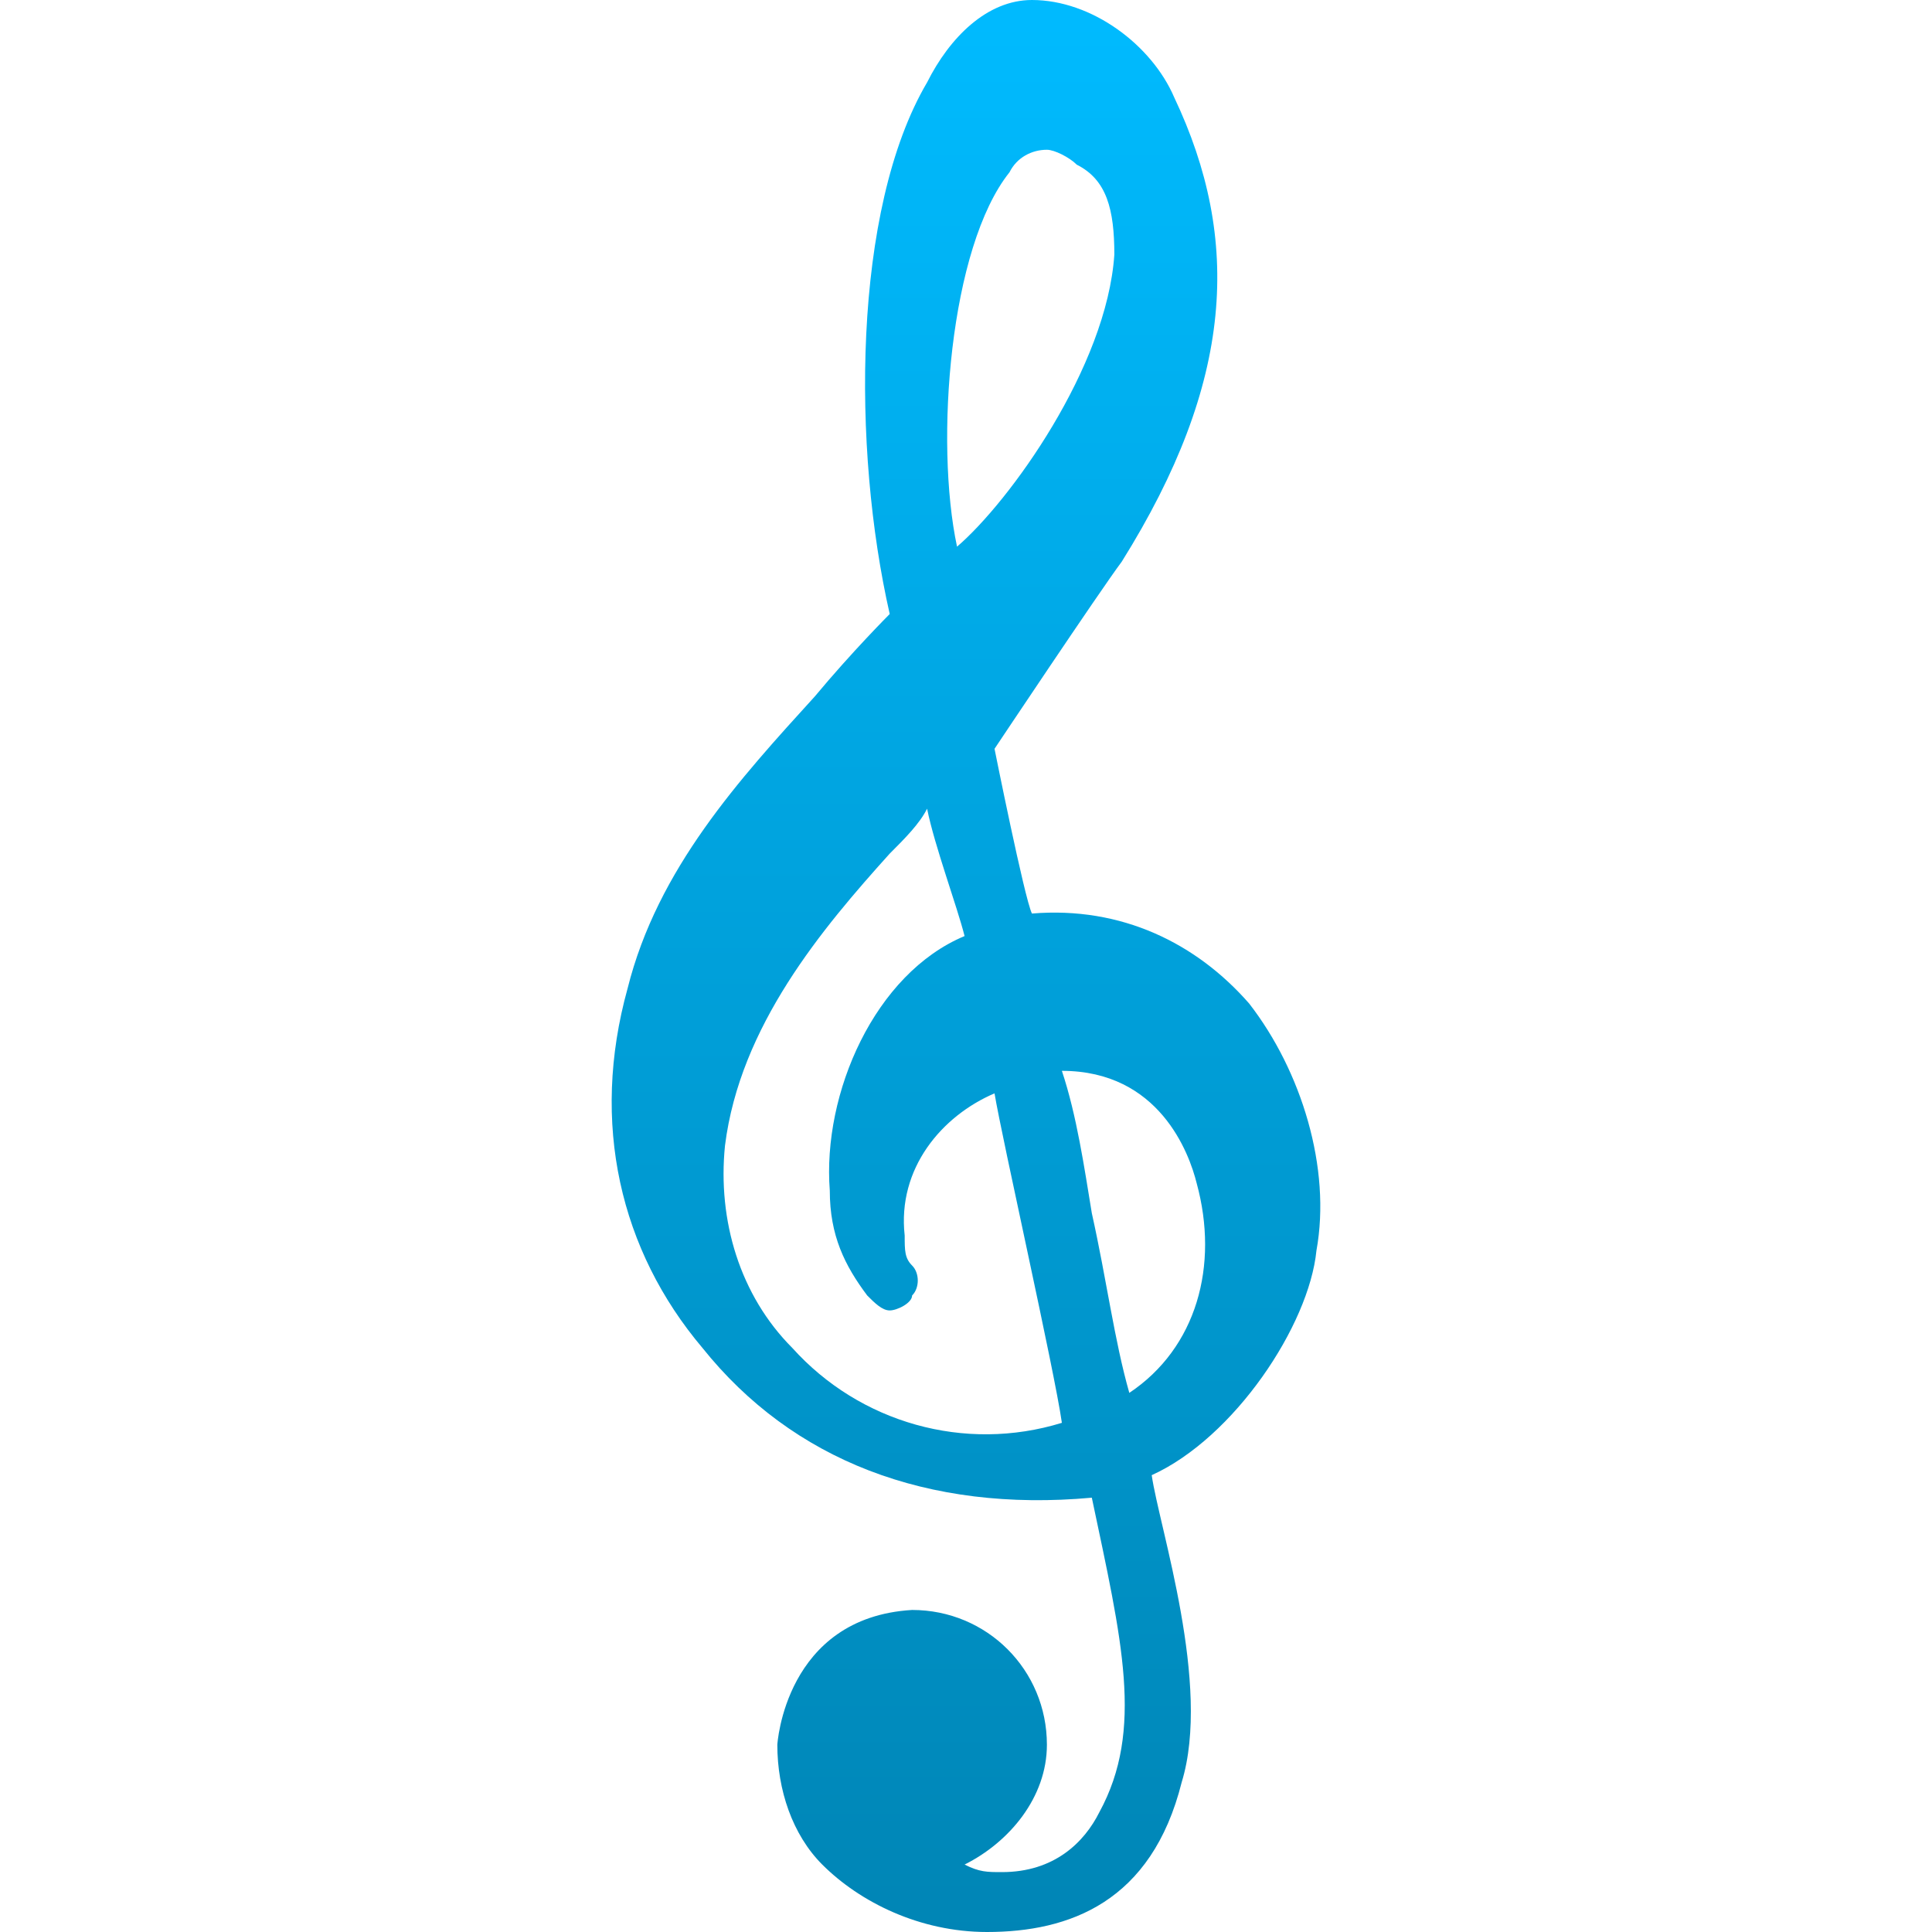 <svg xmlns="http://www.w3.org/2000/svg" xmlns:xlink="http://www.w3.org/1999/xlink" width="64" height="64" viewBox="0 0 64 64" version="1.1">
<defs>
<linearGradient id="linear0" gradientUnits="userSpaceOnUse" x1="0" y1="0" x2="0" y2="1" gradientTransform="matrix(23.477,0,0,64,20.262,0)">
<stop offset="0" style="stop-color:#00bbff;stop-opacity:1;"/>
<stop offset="1" style="stop-color:#0085b5;stop-opacity:1;"/>
</linearGradient>
</defs>
<g id="surface1">
<path style=" stroke:none;fill-rule:nonzero;fill:url(#linear0);" d="M 41.379 33.242 C 39.641 31.254 37.16 30.016 34.184 30.262 C 33.938 29.766 32.945 24.805 32.945 24.805 C 32.945 24.805 36.418 19.598 37.16 18.605 C 40.883 12.652 41.129 7.938 38.898 3.227 C 38.152 1.488 36.168 0 34.184 0 C 32.695 0 31.457 1.242 30.711 2.73 C 28.23 6.945 28.23 14.883 29.473 20.34 C 29.473 20.34 28.23 21.582 26.992 23.07 C 24.512 25.797 21.781 28.773 20.789 32.746 C 19.551 37.211 20.543 41.426 23.27 44.652 C 26.246 48.371 30.711 50.109 36.168 49.613 C 37.16 54.324 37.906 57.301 36.418 60.031 C 35.922 61.023 34.93 62.016 33.191 62.016 C 32.695 62.016 32.449 62.016 31.953 61.766 C 33.441 61.023 34.68 59.535 34.68 57.797 C 34.68 55.316 32.695 53.332 30.215 53.332 C 26 53.582 25.75 57.797 25.75 57.797 C 25.75 59.285 26.246 60.773 27.238 61.766 C 28.48 63.008 30.465 64 32.695 64 C 35.426 64 38.152 63.008 39.145 59.039 C 40.137 55.812 38.402 50.605 38.152 48.867 C 40.883 47.629 43.363 43.906 43.609 41.426 C 44.105 38.699 43.113 35.473 41.379 33.242 Z M 33.441 5.707 C 33.688 5.211 34.184 4.961 34.68 4.961 C 34.93 4.961 35.426 5.211 35.672 5.457 C 36.664 5.953 36.914 6.945 36.914 8.434 C 36.664 12.156 33.441 16.621 31.703 18.109 C 30.961 14.637 31.457 8.188 33.441 5.707 Z M 26.246 44.652 C 24.512 42.914 23.766 40.434 24.016 37.953 C 24.512 33.984 27.238 30.758 29.473 28.277 C 29.969 27.781 30.465 27.285 30.711 26.789 C 30.961 28.031 31.703 30.016 31.953 31.008 C 28.977 32.25 27.238 36.219 27.488 39.441 C 27.488 40.93 27.984 41.922 28.727 42.914 C 28.977 43.164 29.223 43.41 29.473 43.41 C 29.719 43.41 30.215 43.164 30.215 42.914 C 30.465 42.668 30.465 42.172 30.215 41.922 C 29.969 41.676 29.969 41.426 29.969 40.93 C 29.719 38.699 31.207 36.961 32.945 36.219 C 33.191 37.707 34.93 45.395 35.176 47.133 C 31.953 48.125 28.48 47.133 26.246 44.652 Z M 37.41 46.141 C 36.914 44.402 36.664 42.418 36.168 40.188 C 35.922 38.699 35.672 36.961 35.176 35.473 C 38.402 35.473 39.395 38.203 39.641 39.195 C 40.387 41.922 39.641 44.652 37.41 46.141 Z M 37.41 46.141 "/>
</g>
</svg>
